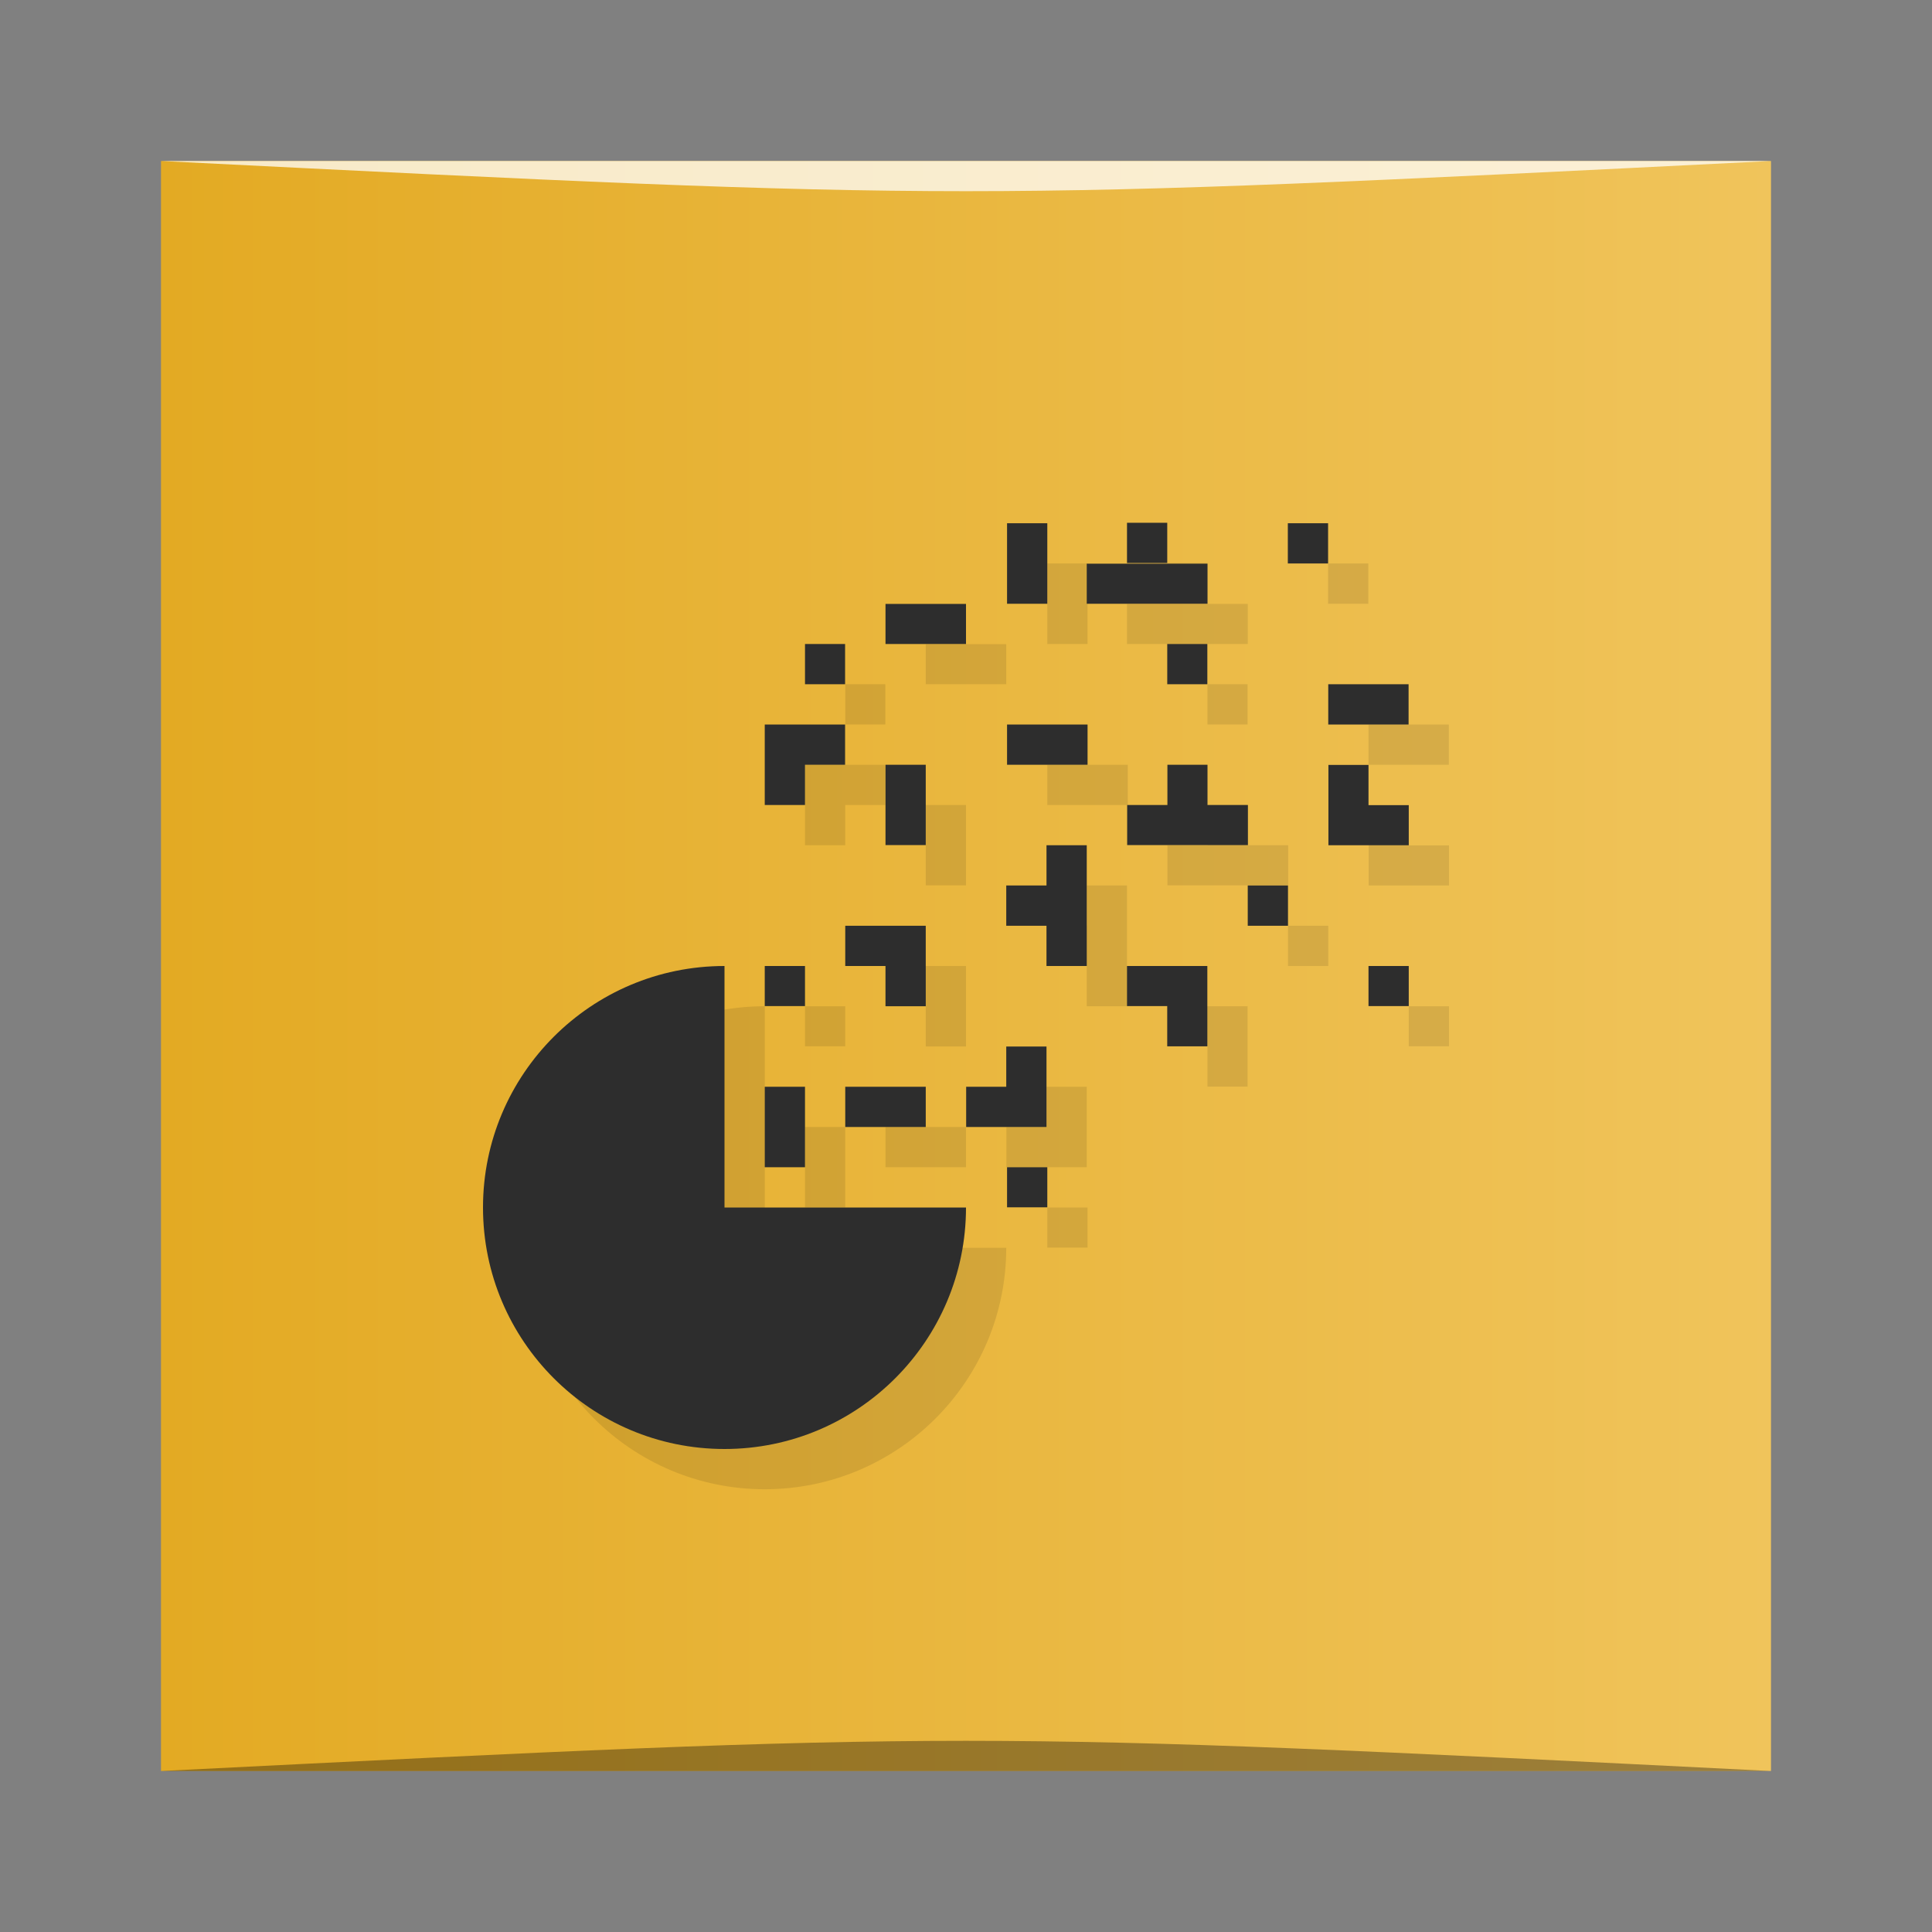 <?xml version="1.0" encoding="UTF-8" standalone="no"?>
<svg
   xmlns:dc="http://purl.org/dc/elements/1.1/"
   xmlns:cc="http://creativecommons.org/ns#"
   xmlns:rdf="http://www.w3.org/1999/02/22-rdf-syntax-ns#"
   xmlns:svg="http://www.w3.org/2000/svg"
   xmlns="http://www.w3.org/2000/svg"
   xmlns:xlink="http://www.w3.org/1999/xlink"
   xmlns:sodipodi="http://sodipodi.sourceforge.net/DTD/sodipodi-0.dtd"
   xmlns:inkscape="http://www.inkscape.org/namespaces/inkscape"
   viewBox="0 0 48 48"
   id="svg2"
   version="1.1"
   inkscape:version="0.48.5 r10040"
   width="100%"
   height="100%"
   sodipodi:docname="powder-toy.svg">
  <rect x="0" y="0" width="48" height="48" fill="#808080" stroke="none"/>
  <sodipodi:namedview
     pagecolor="#ffffff"
     bordercolor="#666666"
     borderopacity="1"
     objecttolerance="10"
     gridtolerance="10"
     guidetolerance="10"
     inkscape:pageopacity="0"
     inkscape:pageshadow="2"
     inkscape:window-width="1301"
     inkscape:window-height="744"
     id="namedview151"
     showgrid="true"
     inkscape:zoom="5.7708333"
     inkscape:cx="23.20315"
     inkscape:cy="30.557344"
     inkscape:window-x="65"
     inkscape:window-y="24"
     inkscape:window-maximized="1"
     inkscape:current-layer="svg2">
    <inkscape:grid
       type="xygrid"
       id="grid3151" />
  </sodipodi:namedview>
  <defs
     id="defs4">
    <linearGradient
       id="linearGradient3764"
       x1="1"
       x2="47"
       gradientUnits="userSpaceOnUse"
       gradientTransform="matrix(0,-1,1,0,-1.5e-6,48)">
      <stop
         stop-color="#e3aa23"
         stop-opacity="1"
         id="stop7" />
      <stop
         offset="1"
         stop-color="#e5b135"
         stop-opacity="1"
         id="stop9"
         style="stop-color:#f0c45b;stop-opacity:1;" />
    </linearGradient>
    <clipPath
       id="clipPath-800282455">
      <g
         transform="translate(0,-1004.362)"
         id="g12">
        <path
           d="m -24 13 c 0 1.105 -0.672 2 -1.5 2 -0.828 0 -1.5 -0.895 -1.5 -2 0 -1.105 0.672 -2 1.5 -2 0.828 0 1.5 0.895 1.5 2 z"
           transform="matrix(15.333,0,0,11.5,415,878.862)"
           fill="#1890d0"
           id="path14" />
      </g>
    </clipPath>
    <clipPath
       id="clipPath-806813182">
      <g
         transform="translate(0,-1004.362)"
         id="g17">
        <path
           d="m -24 13 c 0 1.105 -0.672 2 -1.5 2 -0.828 0 -1.5 -0.895 -1.5 -2 0 -1.105 0.672 -2 1.5 -2 0.828 0 1.5 0.895 1.5 2 z"
           transform="matrix(15.333,0,0,11.5,415,878.862)"
           fill="#1890d0"
           id="path19" />
      </g>
    </clipPath>
    <linearGradient
       y2="1028.362"
       x2="44"
       y1="1028.362"
       x1="4"
       gradientTransform="translate(-3.5e-6,-1004.362)"
       gradientUnits="userSpaceOnUse"
       id="linearGradient3019"
       xlink:href="#linearGradient3764"
       inkscape:collect="always" />
  </defs>
  <rect
     style="fill:url(#linearGradient3019);fill-opacity:1.0;stroke:none"
     id="rect3758"
     width="40"
     height="40"
     x="4"
     y="4"
     ry="0" />
  <path
     style="opacity:0.35;fill:#000000;fill-opacity:1;stroke:none"
     d="m 4,44 40,3e-4 c -20,-1 -20,-1 -40,0 z"
     id="path3800"
     inkscape:connector-curvature="0"
     sodipodi:nodetypes="cccc" />
  <path
     sodipodi:nodetypes="cccc"
     inkscape:connector-curvature="0"
     id="path3804"
     d="M 4,4 44,4 C 24,5 24,5 4,4 z"
     style="opacity:0.75;fill:#ffffff;fill-opacity:1;stroke:none" />
  <g
     id="g33" />
  <g
     id="g35">
    <g
       clip-path="url(#clipPath-800282455)"
       id="g37">
      <g
         transform="translate(1,1)"
         id="g39">
        <g
           opacity="0.1"
           id="g41">
          <!-- color: #e5b135 -->
          <g
             id="g43">
            <path
               d="m 18 24 c -3.313 0 -6 2.688 -6 6 c 0 3.313 2.688 6 6 6 c 3.313 0 6 -2.688 6 -6 l -6 0 m 0 -6"
               fill="#000"
               stroke="none"
               fill-rule="nonzero"
               fill-opacity="1"
               id="path45" />
            <path
               d="m 25.02 29 l 1 0 l 0 0.996 l -1 0 m 0 -0.996"
               fill="#000"
               stroke="none"
               fill-rule="nonzero"
               fill-opacity="1"
               id="path47" />
            <path
               d="m 19 27 l 1 0 l 0 2 l -1 0 m 0 -2"
               fill="#000"
               stroke="none"
               fill-rule="nonzero"
               fill-opacity="1"
               id="path49" />
            <path
               d="m 21 28 l 0 -1 l 2 0 l 0 1 m -2 0"
               fill="#000"
               stroke="none"
               fill-rule="nonzero"
               fill-opacity="1"
               id="path51" />
            <path
               d="m 34 24 l 1 0 l 0 0.996 l -1 0 m 0 -0.996"
               fill="#000"
               stroke="none"
               fill-rule="nonzero"
               fill-opacity="1"
               id="path53" />
            <path
               d="m 20 16 l 0.996 0 l 0 1 l -0.996 0 m 0 -1"
               fill="#000"
               stroke="none"
               fill-rule="nonzero"
               fill-opacity="1"
               id="path55" />
            <path
               d="m 19 24 l 1 0 l 0 0.996 l -1 0 m 0 -0.996"
               fill="#000"
               stroke="none"
               fill-rule="nonzero"
               fill-opacity="1"
               id="path57" />
            <path
               d="m 29 16 l 0.996 0 l 0 1 l -0.996 0 m 0 -1"
               fill="#000"
               stroke="none"
               fill-rule="nonzero"
               fill-opacity="1"
               id="path59" />
            <path
               d="m 25.02 19 l 0 -1 l 2 0 l 0 1 m -2 0"
               fill="#000"
               stroke="none"
               fill-rule="nonzero"
               fill-opacity="1"
               id="path61" />
            <path
               d="m 22 19 l 1 0 l 0 1.996 l -1 0 m 0 -1.996"
               fill="#000"
               stroke="none"
               fill-rule="nonzero"
               fill-opacity="1"
               id="path63" />
            <path
               d="m 21 23 l 0 1 l 1 0 l 0 1 l 1 0 l 0 -2 m -2 0"
               fill="#000"
               stroke="none"
               fill-rule="nonzero"
               fill-opacity="1"
               id="path65" />
            <path
               d="m 26 26 l -1 0 l 0 1 l -0.996 0 l 0 1 l 1.996 0 m 0 -2"
               fill="#000"
               stroke="none"
               fill-rule="nonzero"
               fill-opacity="1"
               id="path67" />
            <path
               d="m 28 24 l 0 0.996 l 1 0 l 0 1 l 0.996 0 l 0 -1.996 m -1.996 0"
               fill="#000"
               stroke="none"
               fill-rule="nonzero"
               fill-opacity="1"
               id="path69" />
            <path
               d="m 26 21 l 0 1 l -1 0 l 0 1 l 1 0 l 0 1 l 1 0 l 0 -3 m -1 0"
               fill="#000"
               stroke="none"
               fill-rule="nonzero"
               fill-opacity="1"
               id="path71" />
            <path
               d="m 19 20 l 1 0 l 0 -1 l 0.996 0 l 0 -1 l -1.996 0 m 0 2"
               fill="#000"
               stroke="none"
               fill-rule="nonzero"
               fill-opacity="1"
               id="path73" />
            <path
               d="m 27 15 l 0 -0.996 l 3 0 l 0 0.996 m -3 0"
               fill="#000"
               stroke="none"
               fill-rule="nonzero"
               fill-opacity="1"
               id="path75" />
            <path
               d="m 28 13.988 l 0 -1 l 1 0 l 0 1 m -1 0"
               fill="#000"
               stroke="none"
               fill-rule="nonzero"
               fill-opacity="1"
               id="path77" />
            <path
               d="m 31 22 l 1 0 l 0 1 l -1 0 m 0 -1"
               fill="#000"
               stroke="none"
               fill-rule="nonzero"
               fill-opacity="1"
               id="path79" />
            <path
               d="m 35 21 l 0 -0.996 l -1 0 l 0 -1 l -0.996 0 l 0 1.996 m 1.996 0"
               fill="#000"
               stroke="none"
               fill-rule="nonzero"
               fill-opacity="1"
               id="path81" />
            <path
               d="m 25.02 13 l 1 0 l 0 2 l -1 0 m 0 -2"
               fill="#000"
               stroke="none"
               fill-rule="nonzero"
               fill-opacity="1"
               id="path83" />
            <path
               d="m 22 16 l 0 -0.996 l 2 0 l 0 0.996 m -2 0"
               fill="#000"
               stroke="none"
               fill-rule="nonzero"
               fill-opacity="1"
               id="path85" />
            <path
               d="m 31.996 13 l 1 0 l 0 1 l -1 0 m 0 -1"
               fill="#000"
               stroke="none"
               fill-rule="nonzero"
               fill-opacity="1"
               id="path87" />
            <path
               d="m 31 20 l -1 0 l 0 -1 l -0.996 0 l 0 1 l -1 0 l 0 0.996 l 3 0 l 0 -0.996 m -0.004 0"
               fill="#000"
               stroke="none"
               fill-rule="nonzero"
               fill-opacity="1"
               id="path89" />
            <path
               d="m 33 18 l 0 -1 l 1.996 0 l 0 1 m -1.996 0"
               fill="#000"
               stroke="none"
               fill-rule="nonzero"
               fill-opacity="1"
               id="path91" />
          </g>
        </g>
      </g>
    </g>
  </g>
  <g
     id="g93">
    <g
       clip-path="url(#clipPath-806813182)"
       id="g95">
      <!-- color: #e5b135 -->
      <g
         id="g97">
        <path
           d="m 18 24 c -3.313 0 -6 2.688 -6 6 c 0 3.313 2.688 6 6 6 c 3.313 0 6 -2.688 6 -6 l -6 0 m 0 -6"
           fill="#2d2d2d"
           stroke="none"
           fill-rule="nonzero"
           fill-opacity="1"
           id="path99" />
        <path
           d="m 25.02 29 l 1 0 l 0 0.996 l -1 0 m 0 -0.996"
           fill="#2d2d2d"
           stroke="none"
           fill-rule="nonzero"
           fill-opacity="1"
           id="path101" />
        <path
           d="m 19 27 l 1 0 l 0 2 l -1 0 m 0 -2"
           fill="#2d2d2d"
           stroke="none"
           fill-rule="nonzero"
           fill-opacity="1"
           id="path103" />
        <path
           d="m 21 28 l 0 -1 l 2 0 l 0 1 m -2 0"
           fill="#2d2d2d"
           stroke="none"
           fill-rule="nonzero"
           fill-opacity="1"
           id="path105" />
        <path
           d="m 34 24 l 1 0 l 0 0.996 l -1 0 m 0 -0.996"
           fill="#2d2d2d"
           stroke="none"
           fill-rule="nonzero"
           fill-opacity="1"
           id="path107" />
        <path
           d="m 20 16 l 0.996 0 l 0 1 l -0.996 0 m 0 -1"
           fill="#2d2d2d"
           stroke="none"
           fill-rule="nonzero"
           fill-opacity="1"
           id="path109" />
        <path
           d="m 19 24 l 1 0 l 0 0.996 l -1 0 m 0 -0.996"
           fill="#2d2d2d"
           stroke="none"
           fill-rule="nonzero"
           fill-opacity="1"
           id="path111" />
        <path
           d="m 29 16 l 0.996 0 l 0 1 l -0.996 0 m 0 -1"
           fill="#2d2d2d"
           stroke="none"
           fill-rule="nonzero"
           fill-opacity="1"
           id="path113" />
        <path
           d="m 25.02 19 l 0 -1 l 2 0 l 0 1 m -2 0"
           fill="#2d2d2d"
           stroke="none"
           fill-rule="nonzero"
           fill-opacity="1"
           id="path115" />
        <path
           d="m 22 19 l 1 0 l 0 1.996 l -1 0 m 0 -1.996"
           fill="#2d2d2d"
           stroke="none"
           fill-rule="nonzero"
           fill-opacity="1"
           id="path117" />
        <path
           d="m 21 23 l 0 1 l 1 0 l 0 1 l 1 0 l 0 -2 m -2 0"
           fill="#2d2d2d"
           stroke="none"
           fill-rule="nonzero"
           fill-opacity="1"
           id="path119" />
        <path
           d="m 26 26 l -1 0 l 0 1 l -0.996 0 l 0 1 l 1.996 0 m 0 -2"
           fill="#2d2d2d"
           stroke="none"
           fill-rule="nonzero"
           fill-opacity="1"
           id="path121" />
        <path
           d="m 28 24 l 0 0.996 l 1 0 l 0 1 l 0.996 0 l 0 -1.996 m -1.996 0"
           fill="#2d2d2d"
           stroke="none"
           fill-rule="nonzero"
           fill-opacity="1"
           id="path123" />
        <path
           d="m 26 21 l 0 1 l -1 0 l 0 1 l 1 0 l 0 1 l 1 0 l 0 -3 m -1 0"
           fill="#2d2d2d"
           stroke="none"
           fill-rule="nonzero"
           fill-opacity="1"
           id="path125" />
        <path
           d="m 19 20 l 1 0 l 0 -1 l 0.996 0 l 0 -1 l -1.996 0 m 0 2"
           fill="#2d2d2d"
           stroke="none"
           fill-rule="nonzero"
           fill-opacity="1"
           id="path127" />
        <path
           d="m 27 15 l 0 -0.996 l 3 0 l 0 0.996 m -3 0"
           fill="#2d2d2d"
           stroke="none"
           fill-rule="nonzero"
           fill-opacity="1"
           id="path129" />
        <path
           d="m 28 13.988 l 0 -1 l 1 0 l 0 1 m -1 0"
           fill="#2d2d2d"
           stroke="none"
           fill-rule="nonzero"
           fill-opacity="1"
           id="path131" />
        <path
           d="m 31 22 l 1 0 l 0 1 l -1 0 m 0 -1"
           fill="#2d2d2d"
           stroke="none"
           fill-rule="nonzero"
           fill-opacity="1"
           id="path133" />
        <path
           d="m 35 21 l 0 -0.996 l -1 0 l 0 -1 l -0.996 0 l 0 1.996 m 1.996 0"
           fill="#2d2d2d"
           stroke="none"
           fill-rule="nonzero"
           fill-opacity="1"
           id="path135" />
        <path
           d="m 25.02 13 l 1 0 l 0 2 l -1 0 m 0 -2"
           fill="#2d2d2d"
           stroke="none"
           fill-rule="nonzero"
           fill-opacity="1"
           id="path137" />
        <path
           d="m 22 16 l 0 -0.996 l 2 0 l 0 0.996 m -2 0"
           fill="#2d2d2d"
           stroke="none"
           fill-rule="nonzero"
           fill-opacity="1"
           id="path139" />
        <path
           d="m 31.996 13 l 1 0 l 0 1 l -1 0 m 0 -1"
           fill="#2d2d2d"
           stroke="none"
           fill-rule="nonzero"
           fill-opacity="1"
           id="path141" />
        <path
           d="m 31 20 l -1 0 l 0 -1 l -0.996 0 l 0 1 l -1 0 l 0 0.996 l 3 0 l 0 -0.996 m -0.004 0"
           fill="#2d2d2d"
           stroke="none"
           fill-rule="nonzero"
           fill-opacity="1"
           id="path143" />
        <path
           d="m 33 18 l 0 -1 l 1.996 0 l 0 1 m -1.996 0"
           fill="#2d2d2d"
           stroke="none"
           fill-rule="nonzero"
           fill-opacity="1"
           id="path145" />
      </g>
    </g>
  </g>
</svg>
